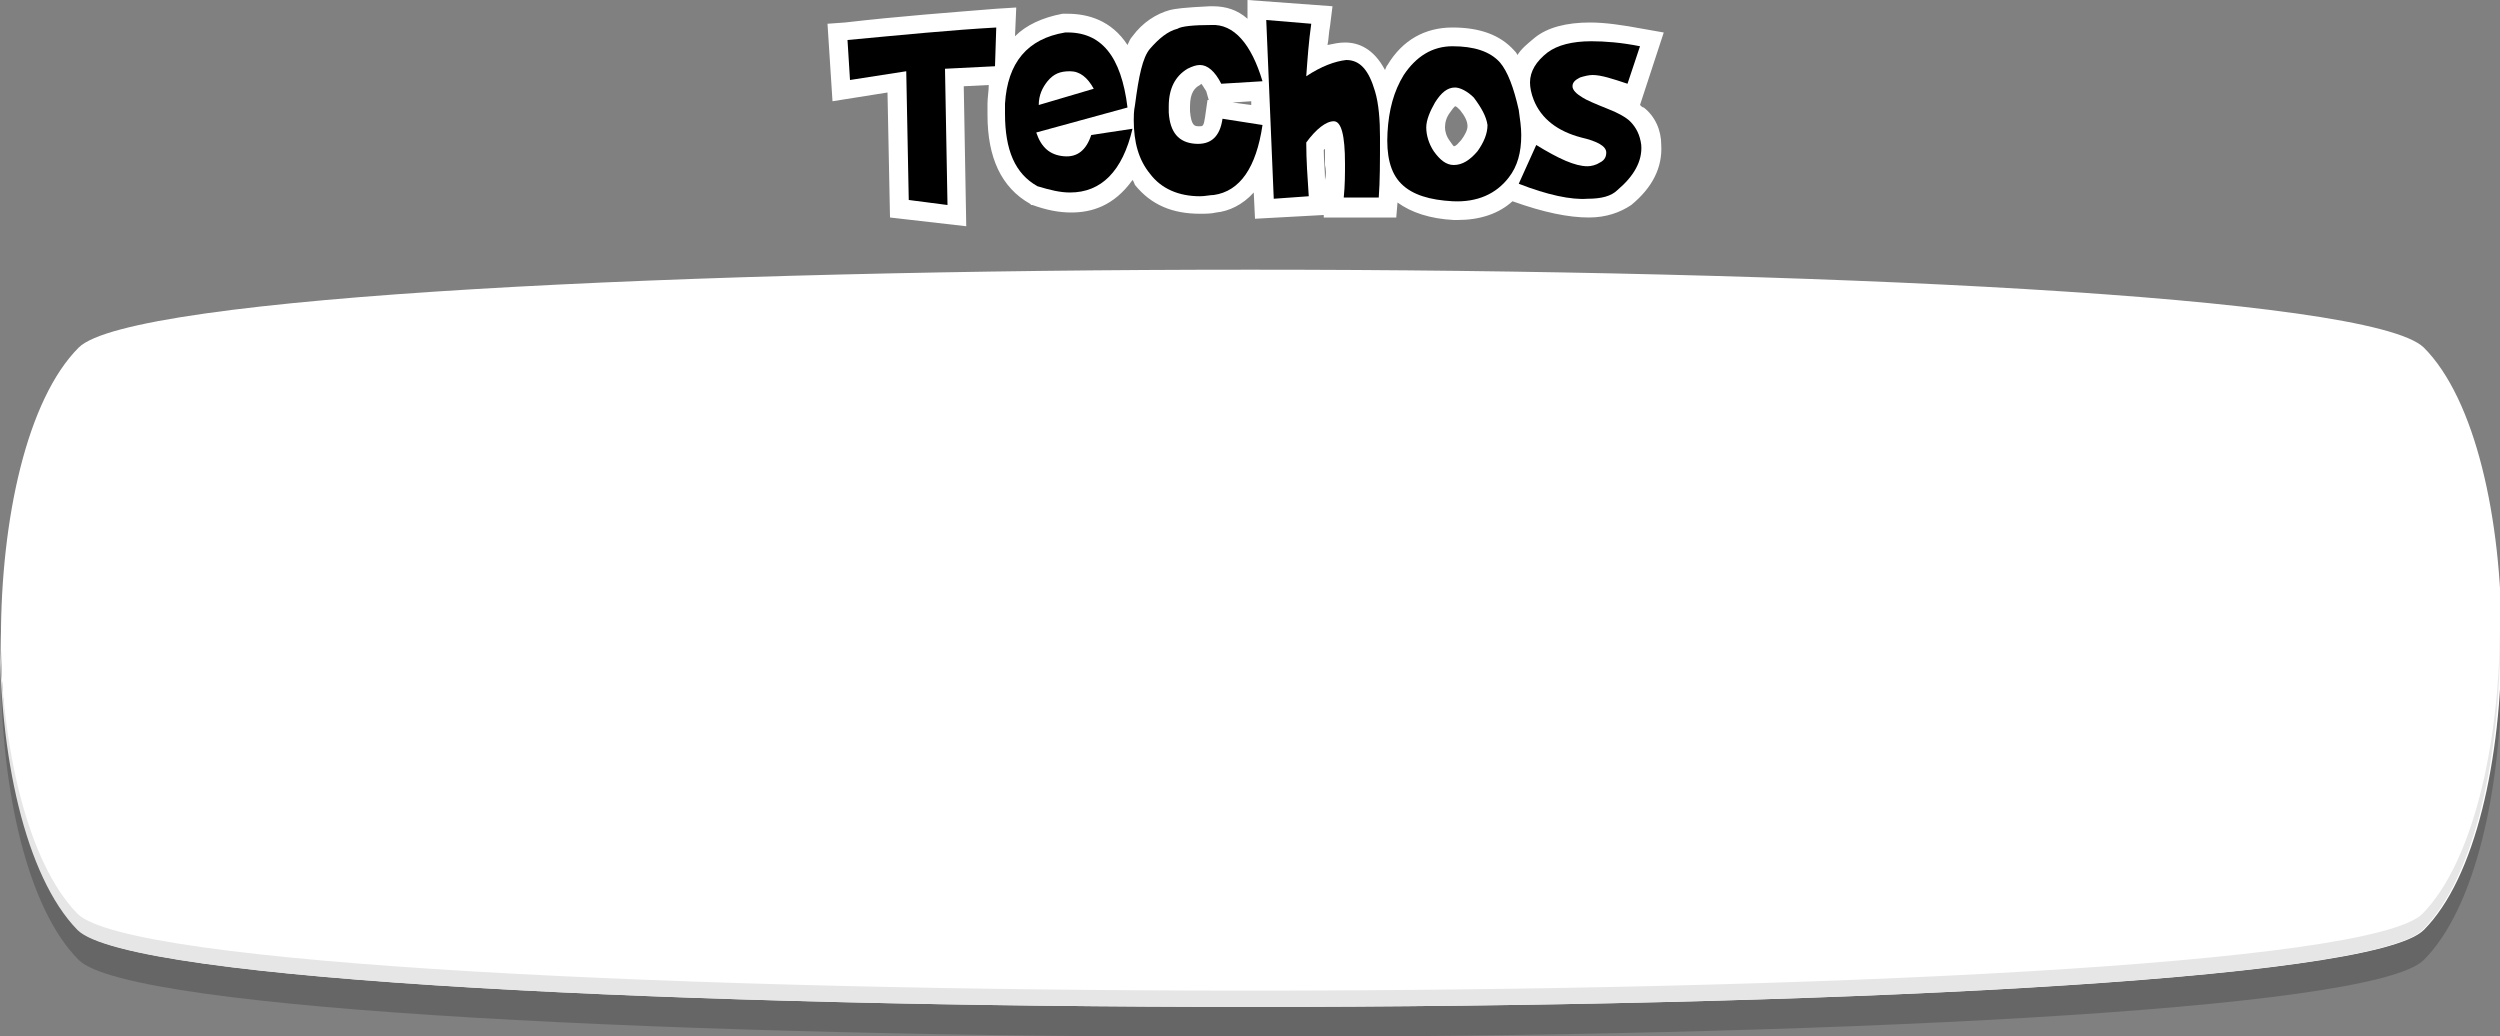 <?xml version="1.0" encoding="utf-8"?>
<!-- Generator: Adobe Illustrator 21.0.0, SVG Export Plug-In . SVG Version: 6.00 Build 0)  -->
<svg version="1.1" id="Capa_1" xmlns="http://www.w3.org/2000/svg" xmlns:xlink="http://www.w3.org/1999/xlink" x="0px" y="0px"
	 viewBox="0 0 200 82.9" style="enable-background:new 0 0 200 82.9;" xml:space="preserve">
<rect x="0" y="0" width="200" height="82.9" fill="#808080" stroke="none"/>
<style type="text/css">
	.st0{opacity:0.2;fill-rule:evenodd;clip-rule:evenodd;}
	.st1{fill-rule:evenodd;clip-rule:evenodd;fill:#FFFFFF;}
	.st2{fill-rule:evenodd;clip-rule:evenodd;fill:#E6E6E6;}
	.st3{fill:#FFFFFF;}
</style>
<g>
	<g>
		<path class="st0" d="M6.3,30.2c-8.3,8.3-8.3,38.3,0,46.6c8.2,8.2,179.4,8.2,187.6,0c8.3-8.3,8.3-38.3,0-46.6
			C185.3,21.8,14.7,21.8,6.3,30.2z"/>
		<path class="st1" d="M6.3,27.8c-8.3,8.3-8.3,38.3,0,46.6c8.2,8.2,179.4,8.2,187.6,0c8.3-8.3,8.3-38.3,0-46.6
			C185.3,19.5,14.7,19.5,6.3,27.8z"/>
		<path class="st2" d="M6.2,73.1C2.2,69,0.1,59.8,0,50.5c-0.1,9.8,2,19.6,6.2,23.9c8.2,8.2,179.3,8.2,187.6,0
			c4.2-4.2,6.3-14.1,6.2-23.9c-0.1,9.3-2.2,18.5-6.2,22.6C185.6,81.3,14.4,81.3,6.2,73.1z"/>
	</g>
	<g>
		<g>
			<path class="st3" d="M131.2,8.4l1.9-5.8l-1.7-0.3c-1.6-0.3-3-0.5-4.2-0.5c-1.9,0-3.4,0.4-4.4,1.2c-0.6,0.5-1.1,0.9-1.4,1.4
				c-0.1-0.2-0.2-0.3-0.3-0.4c-1.1-1.2-2.7-1.8-4.9-1.8c-2.2,0-4,1-5.2,3c-0.1,0.1-0.1,0.2-0.2,0.4c-0.9-1.7-2.1-2.2-3.2-2.2
				c0,0,0,0,0,0c-0.5,0-0.9,0.1-1.4,0.2c0.1-0.5,0.1-1,0.2-1.5l0.2-1.6L99.8,0l0,1.5C99,0.8,98.1,0.5,97,0.5l-0.2,0
				c-2.1,0.1-2.8,0.2-3.2,0.3c-1.1,0.3-2.2,1-3,2.1c-0.2,0.2-0.3,0.5-0.4,0.7c-1.3-2-3.2-2.5-4.8-2.5l-0.3,0l-0.1,0
				c-1.6,0.3-2.9,0.9-3.8,1.8l0.1-2.3l-1.6,0.1C76,1,71.9,1.3,67.6,1.8l-1.4,0.1l0.4,6.2L71,7.4l0.2,10l6.1,0.7L77.1,6.9l2-0.1
				C79.1,7.3,79,7.8,79,8.3c0,0.3,0,0.6,0,0.9c0,3.4,1.1,5.8,3.4,7.1l0.1,0.1l0.1,0c1.1,0.4,2.1,0.6,3.1,0.6c1.6,0,3.4-0.5,4.9-2.6
				c0.1,0.1,0.1,0.2,0.2,0.4c1.3,1.6,3,2.3,5.2,2.3c0.4,0,0.9,0,1.3-0.1c1-0.1,2.1-0.6,3-1.6l0.1,2.1l5.5-0.3l0,0.2h5.8l0.1-1.2
				c1.1,0.8,2.6,1.3,4.5,1.4l0.3,0c1.8,0,3.3-0.5,4.4-1.5l0,0c2.5,0.9,4.5,1.3,6.1,1.3c1.4,0,2.5-0.4,3.4-1c1.7-1.4,2.5-3,2.4-4.8
				c0-1.2-0.5-2.3-1.4-3C131.4,8.6,131.3,8.5,131.2,8.4z M96.6,8l-0.2,1.4c-0.1,0.7-0.2,0.7-0.4,0.7l-0.1,0c-0.3,0-0.6,0-0.7-1.2
				c0-0.2,0-0.3,0-0.4c0-1.1,0.4-1.5,0.8-1.7c0,0,0.1-0.1,0.1-0.1c0.1,0.1,0.2,0.3,0.4,0.6L96.7,8L96.6,8z M98.6,8.2l1.5-0.1l0,0.3
				L98.6,8.2z M106,14.4c0-0.8-0.1-1.6-0.1-2.4c0,0,0.1-0.1,0.1-0.1c0,0.3,0,0.7,0,1.3C106.1,13.6,106.1,14,106,14.4z M116.9,11.2
				c-0.2,0.2-0.4,0.5-0.6,0.5c0,0-0.1-0.1-0.3-0.4c-0.3-0.4-0.4-0.8-0.4-1.1c0-0.4,0.1-0.8,0.4-1.2c0.2-0.3,0.3-0.4,0.4-0.5
				c0.1,0,0.2,0.1,0.4,0.3c0.4,0.5,0.6,0.9,0.6,1.3C117.4,10.4,117.2,10.8,116.9,11.2z"/>
			<path d="M68,6.4l-0.2-3.2c4.3-0.4,8.3-0.8,11.9-1l-0.1,3.1l-4,0.2l0.2,10.9l-3.1-0.4L72.5,5.7L68,6.4z"/>
			<path d="M82.9,10.6c0.4,1.2,1.1,1.8,2.2,1.9c1.1,0.1,1.8-0.5,2.2-1.7l3.3-0.5c-0.8,3.4-2.5,5.1-5,5.1c-0.8,0-1.6-0.2-2.6-0.5
				c-1.8-1-2.6-2.9-2.6-5.8c0-0.2,0-0.5,0-0.8c0.2-3.3,1.8-5.2,4.8-5.7c2.9-0.1,4.5,1.9,5,6L82.9,10.6z M83.8,6.5
				c-0.4,0.5-0.7,1.1-0.7,1.9l4.4-1.3c-0.5-0.9-1.1-1.4-1.9-1.4S84.3,5.9,83.8,6.5z"/>
			<path d="M101,10c-0.5,3.4-1.8,5.3-3.9,5.6c-0.3,0-0.7,0.1-1.1,0.1c-1.7,0-3.1-0.6-4-1.8c-0.9-1.1-1.3-2.5-1.3-4.3
				c0-0.3,0-0.7,0.1-1.2c0.3-2.3,0.6-3.8,1.2-4.5c0.7-0.8,1.4-1.4,2.2-1.6C94.5,2.1,95.5,2,96.9,2c1.8-0.1,3.2,1.5,4.1,4.5l-3.3,0.2
				c-0.5-1-1.1-1.5-1.7-1.5c-0.3,0-0.6,0.1-1,0.3c-1,0.6-1.5,1.6-1.5,3c0,0.1,0,0.3,0,0.5c0.1,1.6,0.8,2.4,2.1,2.5s2-0.6,2.2-2
				L101,10z"/>
			<path d="M101.3,1.6l3.6,0.3c-0.2,1.4-0.3,2.8-0.4,4.2c1.2-0.8,2.3-1.2,3.2-1.3c1.1,0,1.8,0.8,2.3,2.5c0.3,1,0.4,2.3,0.4,3.7
				c0,1.9,0,3.5-0.1,4.8h-2.8c0.1-1,0.1-1.9,0.1-2.7c0-2.3-0.3-3.4-0.9-3.4s-1.4,0.6-2.2,1.7c0,1.4,0.1,2.8,0.2,4.3l-2.8,0.2
				L101.3,1.6z"/>
			<path d="M111,10.6c0.1-1.8,0.5-3.3,1.3-4.6c1-1.5,2.3-2.3,3.9-2.3c1.7,0,3,0.4,3.8,1.3c0.6,0.7,1.1,2,1.5,3.8
				c0.1,0.7,0.2,1.4,0.2,2c0,1.4-0.3,2.5-1,3.4c-1,1.3-2.5,2-4.5,1.9c-1.8-0.1-3.2-0.5-4.1-1.4S110.9,12.4,111,10.6z M117.9,7.8
				c-0.5-0.5-1.1-0.8-1.5-0.8c-0.6,0-1.1,0.4-1.6,1.2c-0.4,0.7-0.7,1.4-0.7,2c0,0.6,0.2,1.3,0.6,1.9c0.5,0.7,1,1.1,1.6,1.1
				c0.7,0,1.3-0.4,1.9-1.1c0.5-0.7,0.8-1.4,0.8-2.1C118.9,9.3,118.5,8.6,117.9,7.8z"/>
			<path d="M121.5,14.7l1.4-3.1c1.8,1.1,3.1,1.7,4.1,1.7c0.3,0,0.7-0.1,1-0.3c0.4-0.2,0.5-0.5,0.5-0.8c0-0.5-0.7-0.9-2-1.2
				c-1.9-0.5-3.2-1.5-3.8-3c-0.2-0.5-0.3-1-0.3-1.4c0-0.9,0.5-1.7,1.4-2.4c0.8-0.6,2-0.9,3.5-0.9c1.1,0,2.4,0.1,3.9,0.4l-1,3
				C129,6.3,128.1,6,127.4,6c-0.3,0-0.7,0.1-1,0.2c-0.4,0.2-0.6,0.4-0.6,0.7c0,0.3,0.3,0.6,0.8,0.9c0.3,0.2,1,0.5,2,0.9
				c0.8,0.3,1.5,0.7,1.8,1c0.5,0.5,0.8,1.1,0.9,1.9c0.1,1.3-0.6,2.5-1.9,3.6c-0.5,0.5-1.3,0.7-2.4,0.7
				C125.7,16,123.8,15.6,121.5,14.7z"/>
		</g>
	</g>
</g>
</svg>
